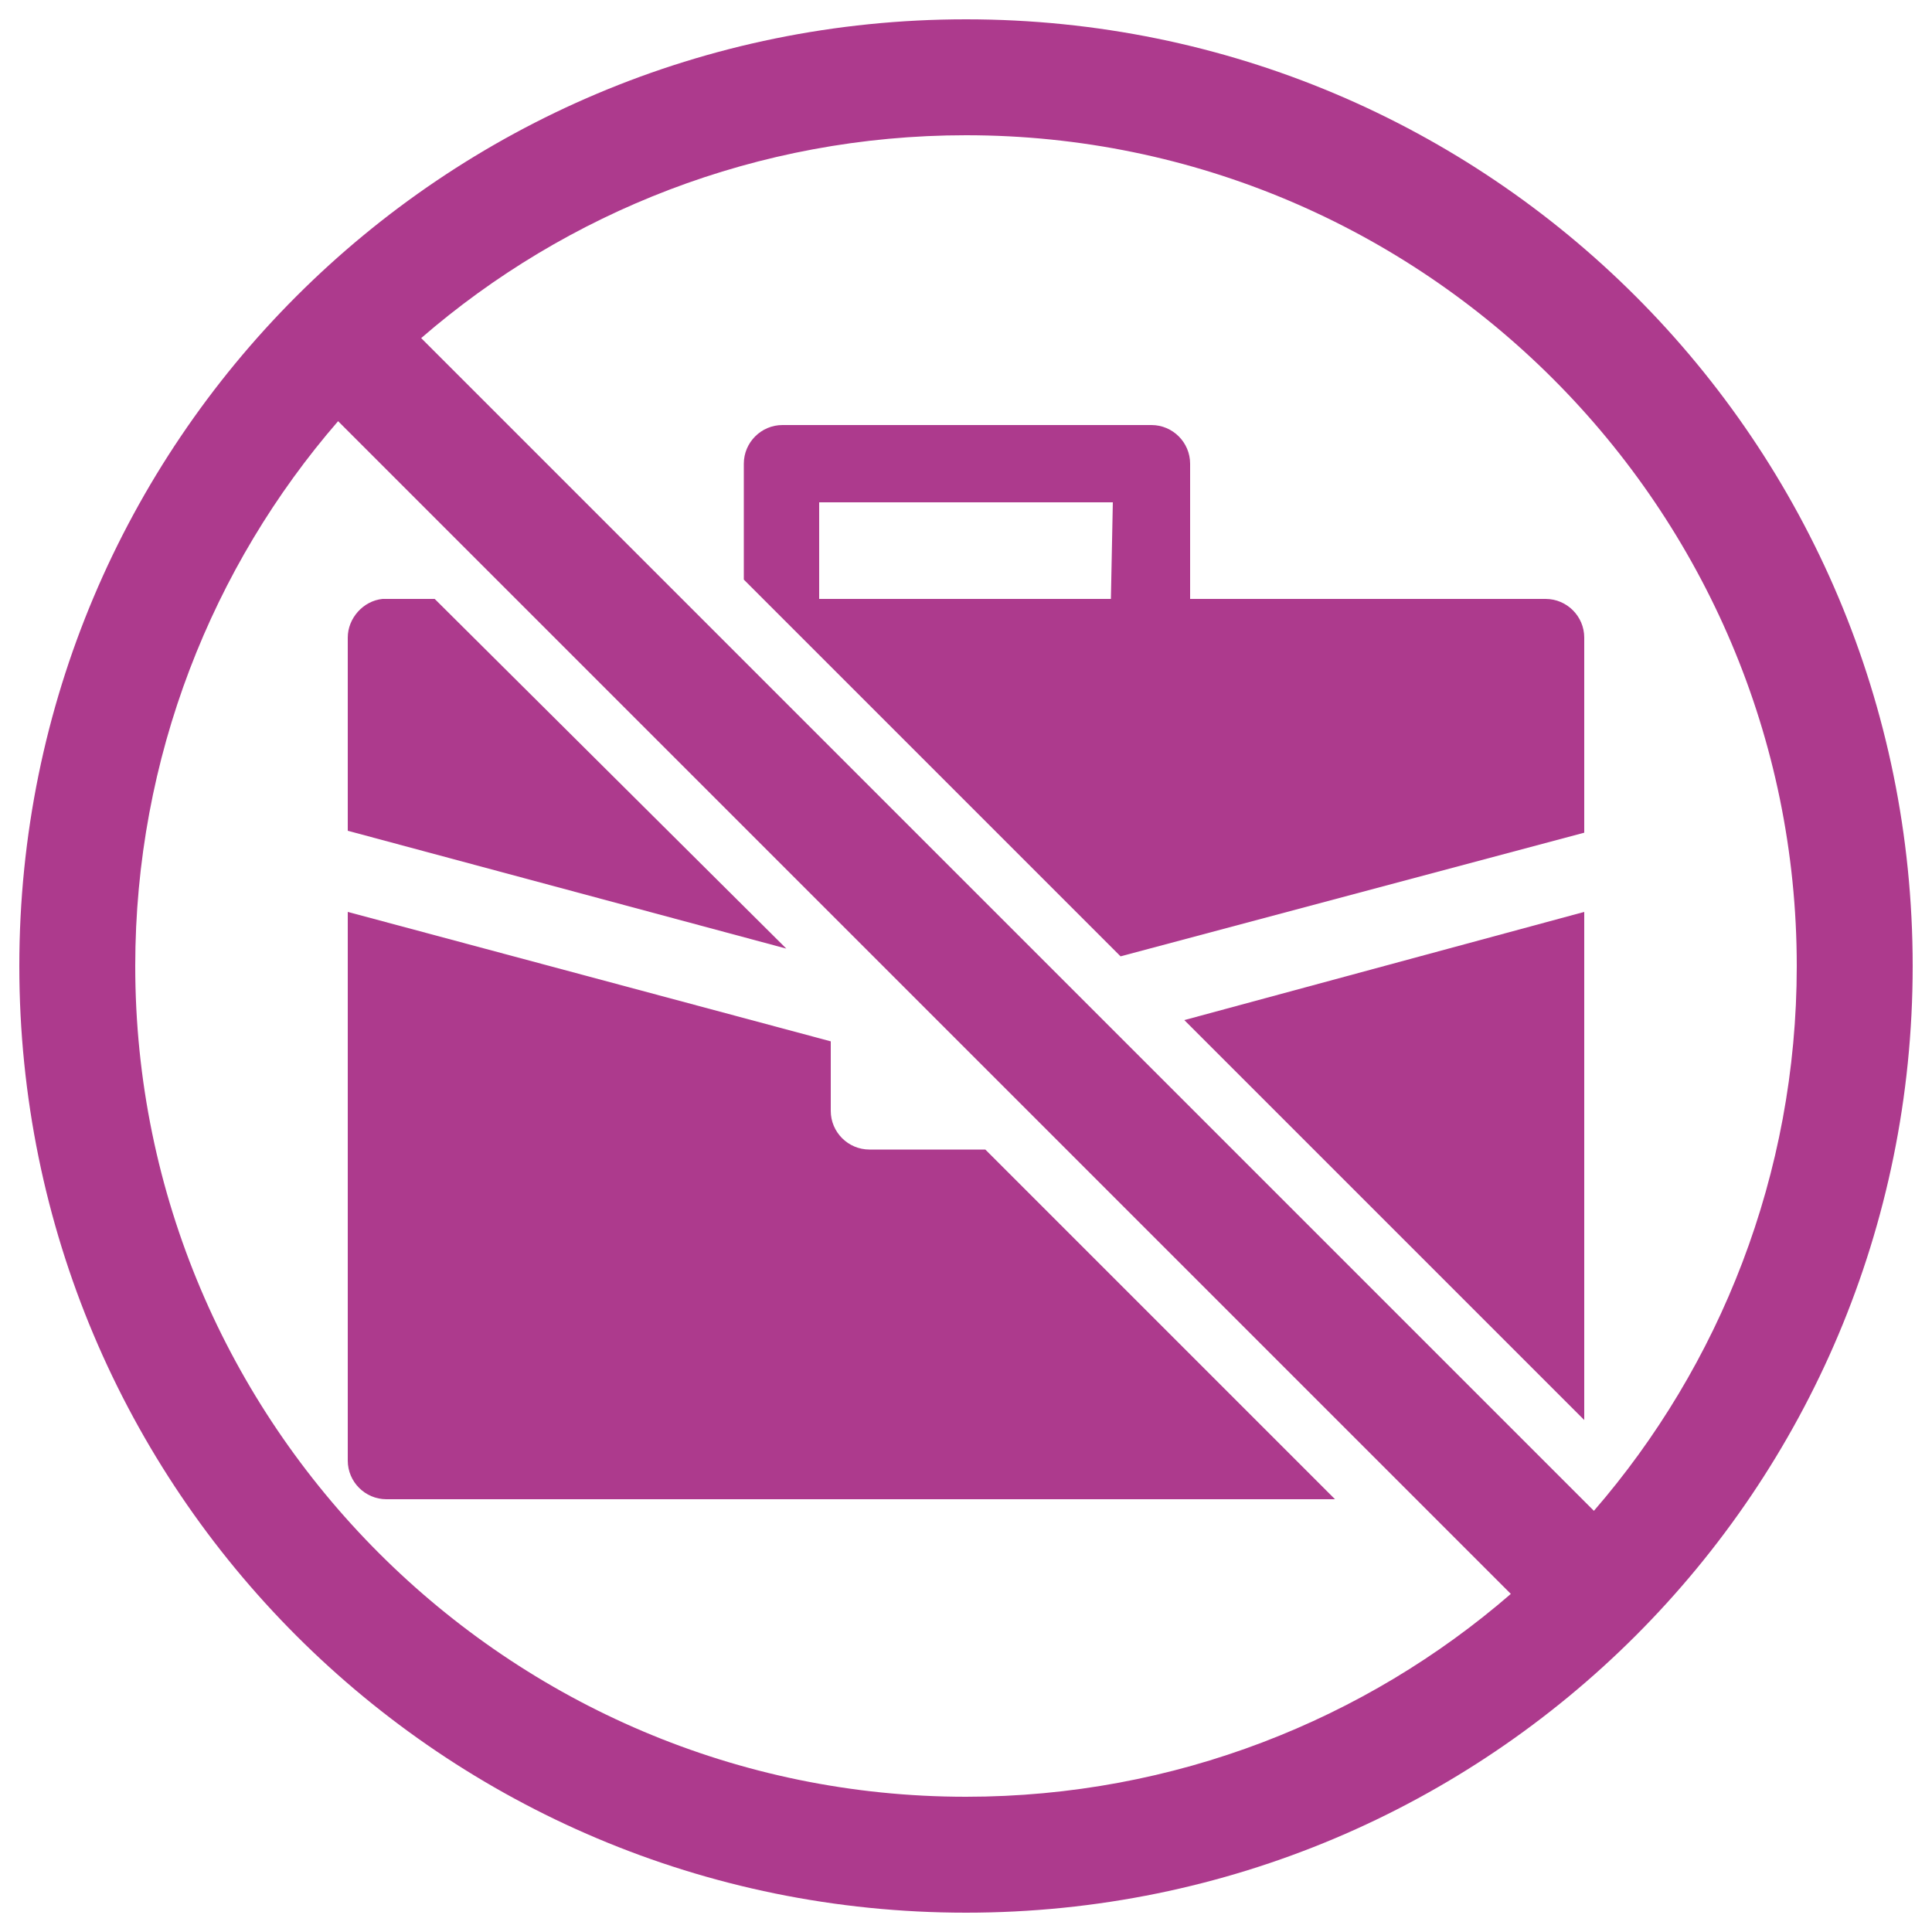 <?xml version="1.0" encoding="utf-8"?>
<!-- Generator: Adobe Illustrator 24.1.2, SVG Export Plug-In . SVG Version: 6.00 Build 0)  -->
<svg version="1.1" id="Layer_1" xmlns="http://www.w3.org/2000/svg" xmlns:xlink="http://www.w3.org/1999/xlink" x="0px" y="0px"
	 viewBox="0 0 100 100" style="enable-background:new 0 0 100 100;" xml:space="preserve">
<style type="text/css">
	.st0{fill-rule:evenodd;clip-rule:evenodd;fill:#AD3A8D;}
</style>
<g>
	<path class="st0" d="M22.5,31H20h-0.2c-1,0.1-1.8,1-1.8,2v10l22.7,6.1L22.5,31z M51,59.5h-6c-1.1,0-2-0.9-2-2v-3.6l-25-6.7v28.4
		c0,1.1,0.9,2,2,2h49.1L51,59.5z M82,73.5L61.3,52.8L82,47.2V73.5z M58,49.5L38.5,30v-6c0-1.1,0.9-2,2-2h19.1c1.1,0,2,0.9,2,2v7H80
		c1.1,0,2,0.9,2,2v10.1L58,49.5z M57.6,26H42.4v5h15.1L57.6,26L57.6,26z"/>
	<path class="st0" d="M99,50c0,27.1-21.9,49-49,49S1,77.1,1,50S22.9,1,50,1S99,22.9,99,50z M78.2,82.5C70.7,89,60.8,93,50,93
		C26.3,93,7,73.7,7,50c0-10.8,4-20.7,10.5-28.2L78.2,82.5z M82.5,78.2L21.8,17.5C29.3,11,39.2,7,50,7c23.7,0,43,19.3,43,43
		C93,60.8,89,70.7,82.5,78.2z"/>
</g>
</svg>
